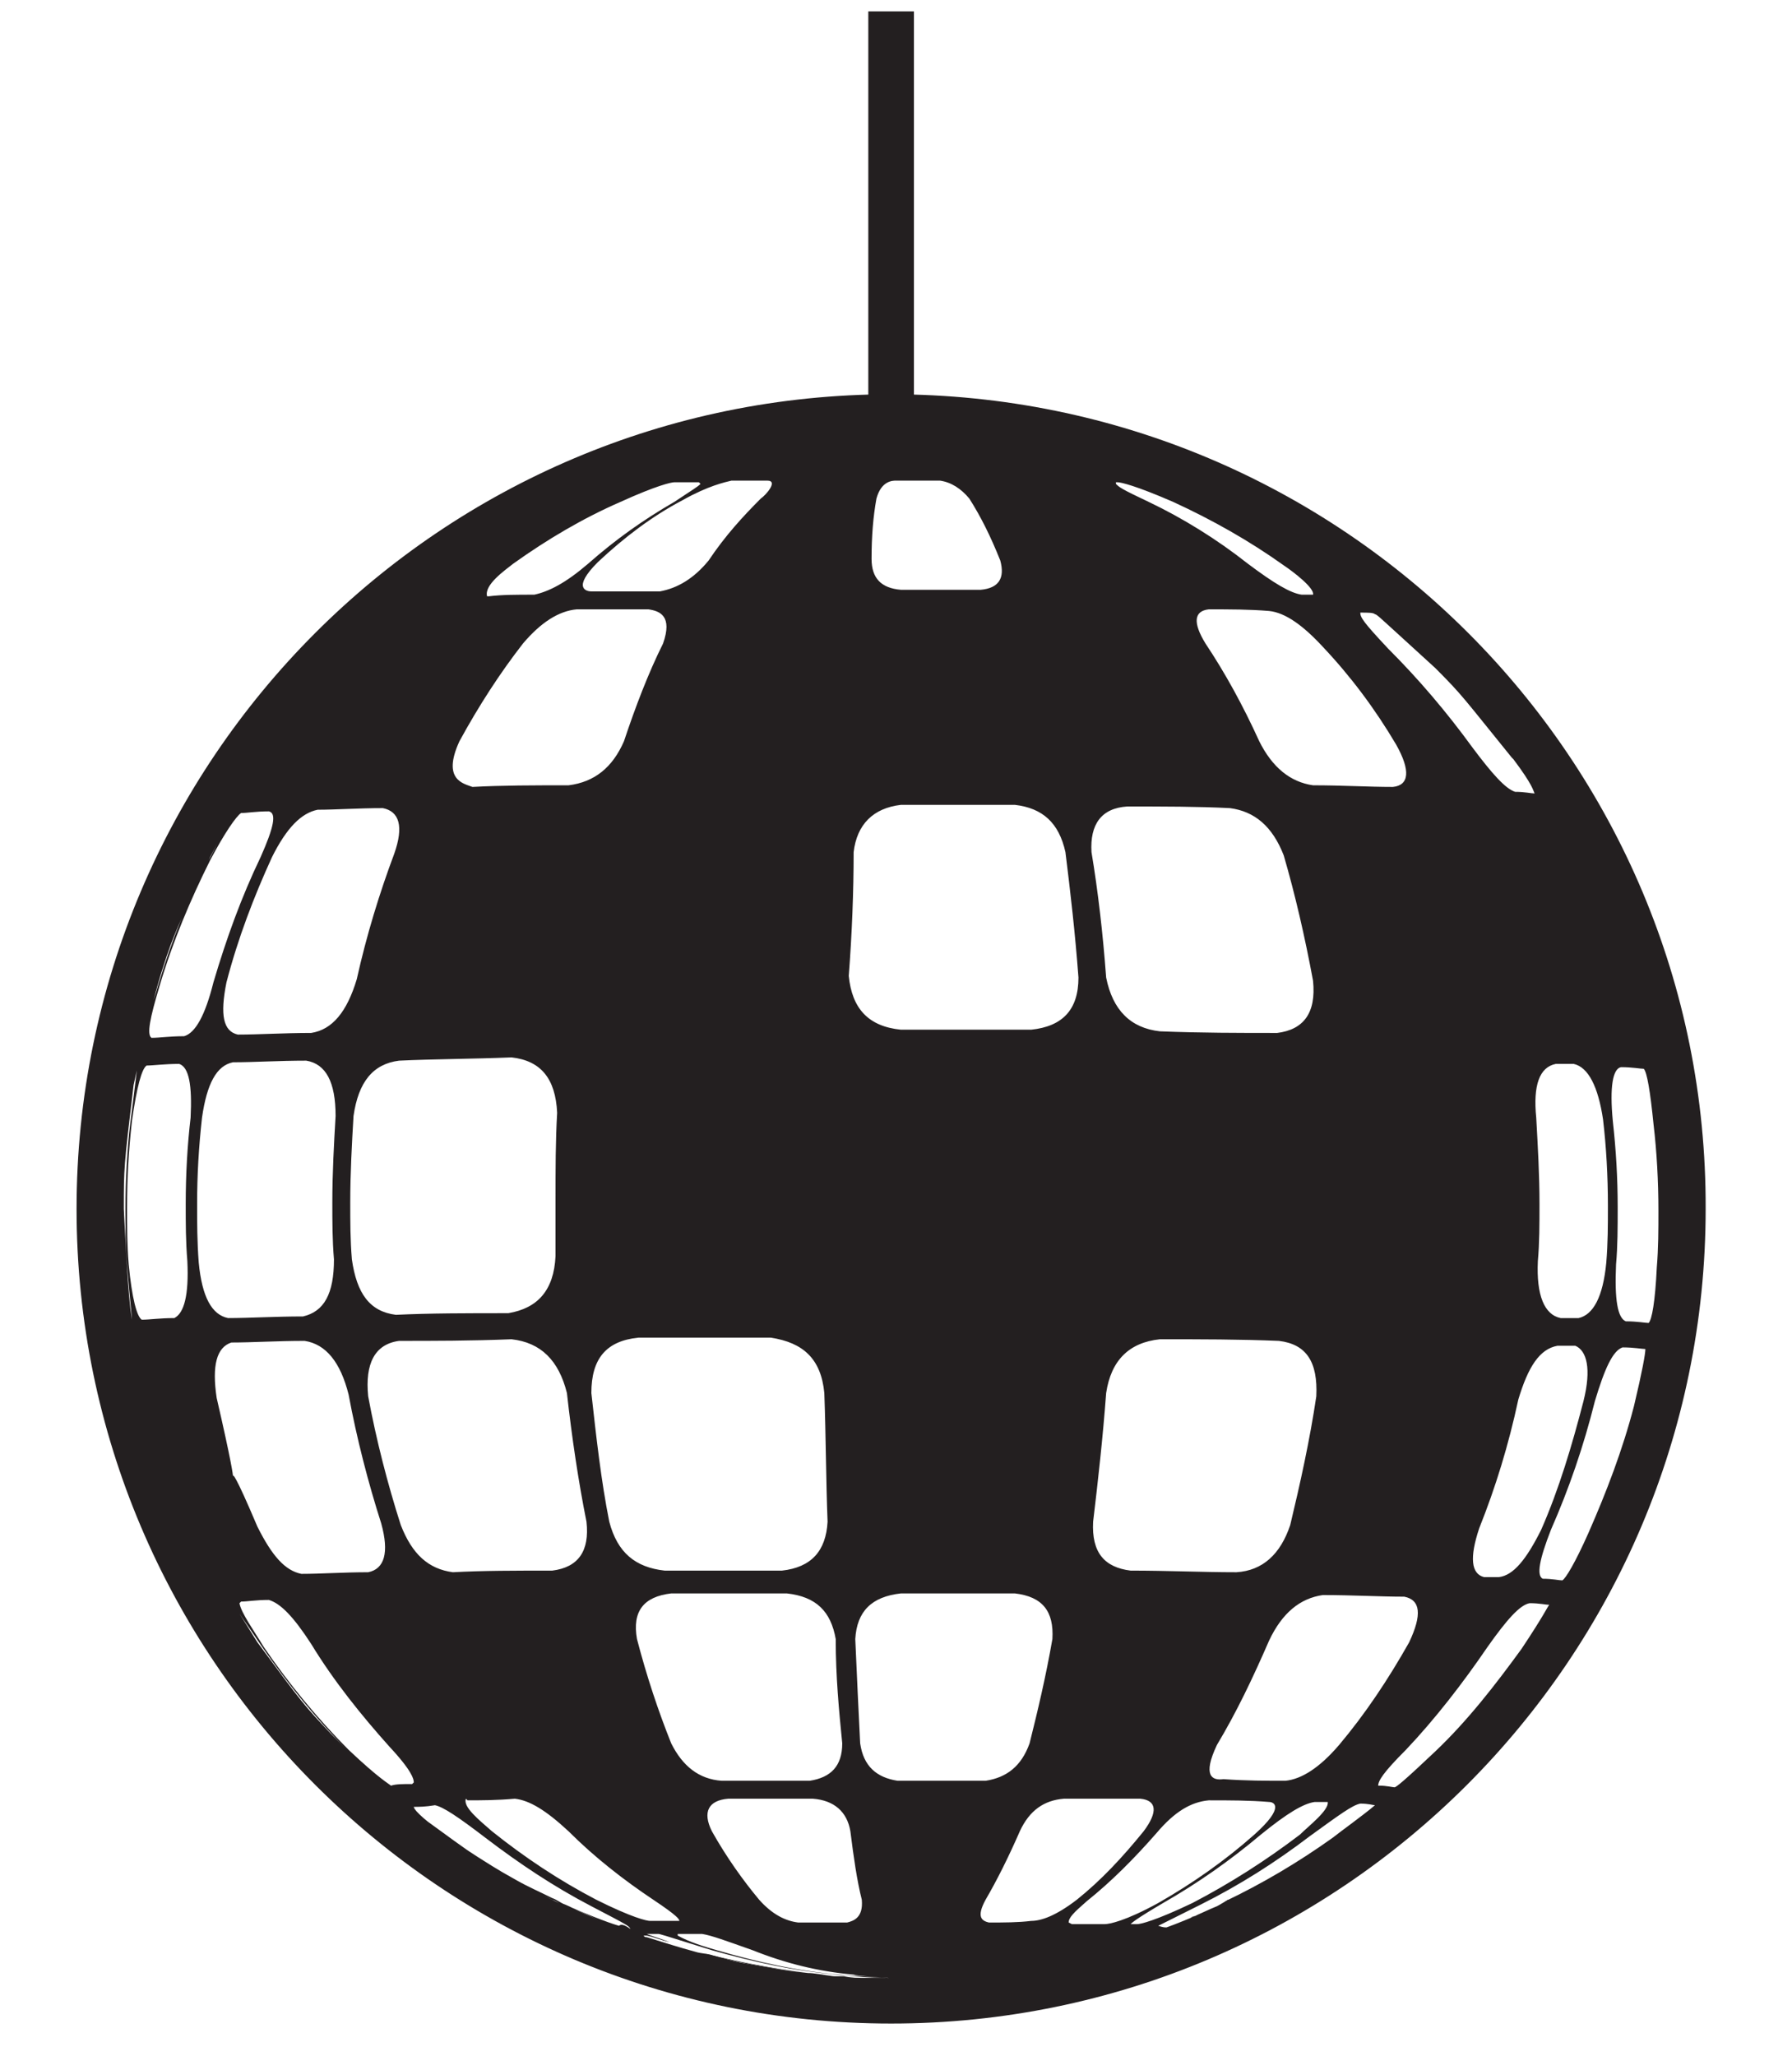 <?xml version="1.0" encoding="utf-8"?>
<!-- Generator: Adobe Illustrator 18.1.0, SVG Export Plug-In . SVG Version: 6.00 Build 0)  -->
<!DOCTYPE svg PUBLIC "-//W3C//DTD SVG 1.1//EN" "http://www.w3.org/Graphics/SVG/1.1/DTD/svg11.dtd">
<svg version="1.1" id="Layer_1" xmlns="http://www.w3.org/2000/svg" xmlns:xlink="http://www.w3.org/1999/xlink" x="0px" y="0px"
	 width="110px" height="126.2px" viewBox="0 0 110 126.2" enable-background="new 0 0 110 126.2" xml:space="preserve">
<g>
	<rect x="53.3" y="0.7" fill="#231F20" width="2.8" height="26.7"/>
	<g>
		<path fill="#231F20" d="M51.2,121.2c0.5,0,1,0.1,1.6,0.1c0,0,0.1,0,0.1,0c-0.8,0-1.4-0.1-2-0.1c-2.7-0.2-5.2-0.7-7.7-1.3
			c0.1,0,0.2,0.1,0.3,0.1c2.4,0.6,4.8,1,7.4,1.2C51,121.2,51.1,121.2,51.2,121.2z"/>
		<path fill="#231F20" d="M51.6,121.3C51.6,121.3,51.6,121.3,51.6,121.3c0.3,0,0.5,0,0.8,0.1C52.1,121.3,51.9,121.3,51.6,121.3z"/>
		<path fill="#231F20" d="M52.5,121.3c0.1,0,0.3,0,0.5,0c0,0-0.1,0-0.1,0C52.7,121.3,52.6,121.3,52.5,121.3z"/>
		<path fill="#231F20" d="M54.7,24.2c-27.6,0-50,22.4-50,50c0,27.6,22.4,50,50,50c27.6,0,50-22.4,50-50
			C104.8,46.6,82.4,24.2,54.7,24.2z M95.5,65.3c0.2,0,0.5,0,0.7,0l0.4,0c0.9,0.2,1.5,1.4,1.8,3.4c0.2,1.7,0.3,3.5,0.3,5.3
			c0,1.2,0,2.3-0.1,3.5c-0.2,2.1-0.8,3.2-1.7,3.4l-0.4,0c-0.2,0-0.5,0-0.7,0c-1-0.2-1.5-1.4-1.4-3.5c0.1-1.1,0.1-2.3,0.1-3.5
			c0-1.8-0.1-3.5-0.2-5.3C94.1,66.6,94.5,65.5,95.5,65.3z M97.2,86c-0.7,2.7-1.5,5.4-2.6,7.9c-0.9,1.8-1.7,2.8-2.6,2.9l-0.3,0
			c-0.2,0-0.4,0-0.6,0c-0.8-0.2-0.9-1.2-0.3-3c1-2.5,1.8-5.1,2.4-7.9c0.6-2,1.3-3.1,2.4-3.3c0.2,0,0.5,0,0.7,0l0.4,0
			C97.4,82.9,97.7,84,97.2,86z M83.5,37.6c0.5,0,0.8,0,0.9,0.1c0.1,0,0.3,0.2,1.4,1.2l2.3,2.1c1.7,1.7,1.7,1.8,4.7,5.5l0.1,0.1
			c1.2,1.6,1.2,1.9,1.3,2.1c-0.2,0-0.6-0.1-1.2-0.1c-0.6-0.2-1.4-1.1-2.6-2.7c-1.6-2.2-3.3-4.2-5.2-6.1
			C83.7,38.2,83.5,37.9,83.5,37.6L83.5,37.6z M74.7,107.1c1.2-2,2.2-4.1,3.2-6.4c0.8-1.7,1.9-2.6,3.3-2.8c1.8,0,3.5,0.1,5,0.1
			c1,0.2,1.1,1.1,0.3,2.8c-1.3,2.3-2.7,4.4-4.3,6.3c-1.2,1.4-2.3,2.1-3.3,2.2c-1.2,0-2.4,0-3.8-0.1C74.4,109.3,73.8,109,74.7,107.1z
			 M69.4,96.4c-1.6-0.2-2.4-1.1-2.3-3c0.3-2.5,0.6-5.2,0.8-7.9c0.3-2,1.4-3.1,3.3-3.3c2.5,0,4.9,0,7.3,0.1c1.7,0.2,2.4,1.3,2.3,3.4
			c-0.4,2.7-1,5.4-1.6,7.9c-0.6,1.8-1.7,2.8-3.3,2.9C73.8,96.5,71.7,96.4,69.4,96.4z M85.7,45.7c0.9,1.6,0.8,2.5-0.2,2.6
			c-1.5,0-3.1-0.1-4.9-0.1c-1.4-0.2-2.5-1.1-3.3-2.7c-1-2.2-2.1-4.2-3.3-6c-0.8-1.3-0.7-2,0.2-2.1c1.3,0,2.5,0,3.7,0.1
			c1,0.1,2.1,0.9,3.3,2.2C82.9,41.5,84.4,43.5,85.7,45.7z M68.5,29.6h0.1c0.2,0,1.1,0.2,3.4,1.2c2.4,1.1,4.7,2.4,6.8,3.9
			c0.6,0.4,1.9,1.4,1.8,1.8l-0.1,0l-0.2,0c-0.1,0-0.3,0-0.4,0c-0.7-0.1-1.7-0.7-3.3-1.9c-1.9-1.5-4-2.8-6.1-3.8
			c-1.7-0.8-1.8-0.9-2-1.1l0-0.1L68.5,29.6z M69.2,49.5c2.2,0,4.3,0,6.3,0.1c1.5,0.2,2.6,1.1,3.3,2.9c0.7,2.4,1.3,5,1.8,7.7
			c0.2,2-0.6,3-2.2,3.2c-2.3,0-4.7,0-7.2-0.1c-1.8-0.2-2.9-1.3-3.3-3.3c-0.2-2.7-0.5-5.3-0.9-7.7C66.9,50.6,67.6,49.6,69.2,49.5z
			 M53.8,30.6c0.3-1.1,1-1.1,1.2-1.1c0.9,0,1.8,0,2.7,0c0.7,0.1,1.3,0.5,1.8,1.1c0.7,1.1,1.3,2.3,1.9,3.8c0.3,1.1-0.1,1.7-1.2,1.8
			c-1.6,0-3.3,0-4.9,0c-1.2-0.1-1.8-0.7-1.8-1.9C53.5,32.9,53.6,31.7,53.8,30.6z M52.4,52.3c0.2-1.7,1.2-2.7,2.9-2.9
			c2.4,0,4.7,0,7,0c1.7,0.2,2.7,1.1,3.1,2.9c0.3,2.4,0.6,5,0.8,7.7c0,2-1,3-2.9,3.2c-2.6,0-5.3,0-8,0c-2-0.2-3-1.3-3.2-3.3
			C52.3,57.3,52.4,54.7,52.4,52.3z M52.9,116.6c0.1,1.1-0.5,1.3-0.9,1.4c-1,0-2,0-3,0c-0.8-0.1-1.6-0.5-2.4-1.4
			c-1-1.2-2-2.6-2.9-4.2c-0.6-1.2-0.2-1.9,1-2c1.7,0,3.5,0,5.2,0c1.3,0.1,2.1,0.8,2.3,2C52.4,114,52.6,115.4,52.9,116.6z M51.7,107
			c0,1.4-0.7,2.1-2,2.3c-1.8,0-3.6,0-5.4,0c-1.4-0.1-2.4-0.9-3.1-2.3c-0.8-2-1.5-4.1-2.1-6.4c-0.3-1.7,0.4-2.6,2.1-2.8
			c2.3,0,4.7,0,7.1,0c1.8,0.2,2.7,1.1,3,2.8C51.3,102.9,51.5,105,51.7,107z M28.7,110.5c0.8,0,1.8,0,2.9-0.1c0.9,0.1,1.9,0.7,3.3,2
			c1.6,1.6,3.4,3,5.2,4.2c1.5,1,1.6,1.2,1.6,1.3l-0.1,0c-0.6,0-1.2,0-1.7,0c-0.2,0-1.1-0.2-3.3-1.3c-2.3-1.2-4.4-2.6-6.4-4.2
			c-0.8-0.7-1.8-1.5-1.6-2L28.7,110.5z M27.8,96.5c-1.5-0.2-2.5-1.1-3.2-2.9c-0.8-2.5-1.5-5.2-2-7.9c-0.2-2,0.4-3.2,1.9-3.4
			c2.1,0,4.4,0,6.9-0.1c1.8,0.2,2.9,1.3,3.4,3.3c0.3,2.7,0.7,5.4,1.2,7.9c0.2,1.8-0.5,2.8-2.1,3C31.7,96.4,29.6,96.4,27.8,96.5z
			 M50.6,85.5c0.1,2.7,0.1,5.4,0.2,7.9c-0.1,1.8-1,2.8-2.8,3c-2.4,0-4.8,0-7.2,0c-1.8-0.2-2.9-1.1-3.4-3c-0.5-2.5-0.8-5.2-1.1-7.9
			c0-2.1,0.9-3.2,2.9-3.4c2.7,0,5.4,0,8.1,0C49.3,82.4,50.4,83.4,50.6,85.5z M47.1,29.5c0.7,0-0.1,0.9-0.4,1.1
			c-1.1,1.1-2.2,2.3-3.2,3.8c-0.9,1.1-1.9,1.7-3,1.9c-1.5,0-2.9,0-4.2,0c-0.3,0-1.2-0.2,0.4-1.8c1.6-1.5,3.3-2.8,5.2-3.8
			c1.6-0.9,2.6-1.1,3-1.2C45.5,29.5,46.3,29.5,47.1,29.5z M31.5,34.6c2.1-1.5,4.3-2.8,6.6-3.8c2.2-1,3.1-1.2,3.3-1.2
			c0.4,0,0.9,0,1.5,0l0.1,0.1c-0.2,0.2-0.4,0.3-1.6,1.1c-1.9,1.1-3.6,2.3-5.3,3.8c-1.4,1.2-2.4,1.7-3.3,1.9c-1.1,0-2,0-2.8,0.1
			l-0.1,0C29.7,35.9,31,35,31.5,34.6z M28.2,45.5c1.2-2.2,2.5-4.2,3.9-6c1.1-1.3,2.2-2,3.3-2.1c1.3,0,2.8,0,4.4,0
			c0.7,0.1,1.5,0.4,0.9,2.1c-0.9,1.8-1.7,3.9-2.4,6c-0.7,1.6-1.8,2.5-3.4,2.7c-2.1,0-4.1,0-5.9,0.1C28.5,48.1,27.1,47.9,28.2,45.5z
			 M31.4,64.9c1.8,0.2,2.7,1.3,2.8,3.4c-0.1,1.7-0.1,3.5-0.1,5.3c0,1.2,0,2.3,0,3.5c-0.1,2.1-1.1,3.2-2.9,3.5c-2.5,0-4.8,0-6.9,0.1
			c-1.6-0.2-2.4-1.3-2.7-3.4c-0.1-1.2-0.1-2.3-0.1-3.5c0-1.8,0.1-3.6,0.2-5.3c0.3-2.1,1.2-3.2,2.8-3.4C26.6,65,28.9,65,31.4,64.9z
			 M19.5,49.7c1.1,0,2.5-0.1,4-0.1c1,0.2,1.3,1.1,0.7,2.8c-0.9,2.4-1.7,5-2.3,7.7c-0.6,2-1.5,3.1-2.8,3.3c-1.7,0-3.2,0.1-4.5,0.1
			c-0.9-0.2-1.1-1.2-0.7-3.2c0.7-2.7,1.7-5.3,2.8-7.7C17.6,50.8,18.5,49.9,19.5,49.7z M8.8,63.6c0.1-0.3,0.2-0.6,0.3-1
			c0.3-1.1,0.6-2.3,0.9-3.2c0.6-1.9,1-2.8,2.9-6.8l0.8-1.5c0.2-0.3,0.4-0.7,0.5-0.9l-0.5,0.9c-0.4,0.7-0.7,1.4-0.9,1.7
			c-1.3,2.5-2.3,5-3.1,7.7c-0.1,0.4-0.4,1.2-0.6,2c-0.1,0.4-0.2,0.8-0.3,1.1L8.8,63.6z M8.1,81L8,80.3c-0.2-1.8-0.3-4.3-0.4-6.1
			c0-2.5,0-2.6,0.6-7.6l0.2-0.9c-0.1,0.8-0.3,2.5-0.4,3.2c-0.2,1.7-0.3,3.5-0.3,5.3c0,1.2,0,2.3,0.1,3.5C8,80.1,8.1,80.8,8.1,81
			L8.1,81z M11.7,68.6c-0.2,1.7-0.3,3.5-0.3,5.3c0,1.2,0,2.3,0.1,3.5c0.1,2.1-0.2,3.2-0.8,3.5c-0.9,0-1.5,0.1-2,0.1
			c-0.3-0.2-0.6-1.3-0.8-3.4c-0.1-1.2-0.1-2.3-0.1-3.5c0-1.8,0.1-3.5,0.3-5.3c0.3-2.1,0.6-3.2,0.9-3.4c0.4,0,1.1-0.1,2-0.1
			C11.6,65.5,11.8,66.6,11.7,68.6z M11.3,63.6c-0.9,0-1.5,0.1-2,0.1c-0.3-0.2-0.1-1.2,0.5-3.2c0.8-2.7,1.9-5.3,3.1-7.7
			c0.9-1.7,1.6-2.7,1.9-2.9c0.4,0,0.9-0.1,1.7-0.1c0.5,0.1,0.3,1-0.5,2.8c-1.2,2.5-2.1,5-2.9,7.7C12.6,62.3,12,63.4,11.3,63.6z
			 M12.1,73.9c0-1.8,0.1-3.5,0.3-5.3c0.3-2.1,0.9-3.2,1.9-3.4c1.3,0,2.8-0.1,4.5-0.1c1.2,0.2,1.8,1.3,1.8,3.4
			c-0.1,1.7-0.2,3.5-0.2,5.3c0,1.2,0,2.3,0.1,3.5c0,2.1-0.6,3.2-1.9,3.5c-1.7,0-3.3,0.1-4.6,0.1c-1-0.2-1.6-1.3-1.8-3.4
			C12.1,76.2,12.1,75.1,12.1,73.9z M14.2,82.4c1.3,0,2.8-0.1,4.5-0.1c1.3,0.2,2.2,1.3,2.7,3.3c0.5,2.7,1.2,5.4,2,7.9
			c0.5,1.8,0.2,2.8-0.8,3c-1.5,0-2.9,0.1-4.1,0.1c-1-0.2-1.8-1.1-2.7-2.9c-1.4-3.3-1.5-3.2-1.5-3.1c0,0,0,0,0,0c0-0.1-0.1-0.9-1-4.8
			C13,83.8,13.3,82.7,14.2,82.4z M20.3,106.4c-1.6-1.7-1.7-1.8-4.5-5.6l-1.5-2.4c0.2,0.4,0.8,1.2,1.8,2.7c1.6,2.3,3.3,4.4,5.2,6.3
			c0.6,0.6,1.3,1.3,2.3,2.3C22.6,108.7,21.3,107.4,20.3,106.4z M21.4,107.4c-1.9-1.9-3.7-4.1-5.2-6.3c-0.6-1-1.4-2.1-1.5-2.7
			l0.1-0.1c0.4,0,0.9-0.1,1.7-0.1c0.7,0.2,1.5,1,2.6,2.7c1.4,2.3,3.1,4.4,4.8,6.3c1.4,1.5,1.5,2,1.5,2.2l-0.1,0.1
			c-0.6,0-1,0-1.3,0.1C23.9,109.5,23.3,109.2,21.4,107.4z M38,118.2c0,0-0.8-0.2-3.1-1.2c0.9,0.4,1.7,0.8,2.5,1.1
			c0.1,0.1,0.3,0.1,0.4,0.2l0,0c-0.1-0.1-0.3-0.1-0.4-0.2c-2-0.8-2-0.9-2.7-1.2c-0.3-0.1-0.5-0.3-0.8-0.4c-0.8-0.4-1.5-0.7-2.2-1.1
			c-2.3-1.3-2.3-1.3-6-4l-0.6-0.5c0,0,0,0-0.1,0l0,0l0.1,0.1c1.2,0.9,1.7,1.3,2.5,1.9c2,1.4,4.1,2.6,6.3,3.7
			c0.3,0.1,0.5,0.3,0.8,0.4c-2.5-1.2-4.8-2.6-7-4.1c-2.1-1.5-2.3-1.9-2.3-2c0.3,0,0.7,0,1.3-0.1c0.5,0.1,1.4,0.7,3.1,2
			c2.1,1.6,4.2,3,6.5,4.2c2.3,1.2,2.3,1.2,2.4,1.4C38.3,118.1,38.1,118.1,38,118.2z M54.5,121.4l-0.2,0h0h-0.1h0l-0.2,0
			c-0.1,0-0.1,0-0.2,0c0,0-0.1,0-0.1,0l0,0c-0.1,0-0.3,0-0.4,0c-0.7,0-1,0-1.5-0.1c-0.2,0-0.4,0-0.5,0c-0.3,0-0.6-0.1-1-0.1
			c0.2,0,0.2,0,0.4,0c-0.4,0-0.7-0.1-1.1-0.1c-1.8-0.2-2.1-0.3-3.9-0.6c-0.6-0.1-1.3-0.3-2-0.5c-0.3-0.1-0.7-0.1-1-0.2
			c-1.1-0.3-1.7-0.5-3-0.9c-0.1,0-0.1,0-0.2-0.1l0.1,0c0.1,0,0.1,0,0.1,0c0.5,0.1,0.9,0.3,1.4,0.4c-0.8-0.3-1.2-0.4-1.4-0.5
			c0.1,0,0.4,0,0.7,0c0.1,0,0.1,0,3.3,1c2.5,0.7,5.1,1.3,7.8,1.5c0.8,0.1,1.7,0.1,3.1,0.2c-1.4,0-2.3-0.1-3-0.2
			c-2.6-0.2-5.2-0.8-7.6-1.5c-0.7-0.2-1.7-0.5-2.4-0.9l0-0.1c0.4,0,0.9,0,1.5,0c0.6,0.1,1.4,0.4,3.1,1c2,0.8,4,1.3,6.2,1.5
			C52.7,121.3,53.3,121.3,54.5,121.4L54.5,121.4L54.5,121.4L54.5,121.4L54.5,121.4L54.5,121.4L54.5,121.4L54.5,121.4
			c-0.2,0-0.4,0-0.5,0H54C54.2,121.4,54.3,121.4,54.5,121.4L54.5,121.4L54.5,121.4l0.1,0L54.5,121.4L54.5,121.4z M54.7,121.4
			L54.7,121.4h-0.2H54.7L54.7,121.4L54.7,121.4L54.7,121.4L54.7,121.4z M54.9,121.4L54.9,121.4L54.9,121.4l-0.2,0h0L54.9,121.4
			L54.9,121.4H55H54.9z M52.8,107c-0.1-2-0.2-4.1-0.3-6.4c0.1-1.7,1-2.6,2.8-2.8c2.4,0,4.7,0,7,0c1.7,0.2,2.4,1.1,2.3,2.8
			c-0.4,2.3-0.9,4.4-1.4,6.4c-0.5,1.4-1.4,2.1-2.7,2.3c-1.8,0-3.6,0-5.4,0C53.8,109.1,53,108.4,52.8,107z M60.7,118
			c-0.4-0.1-0.8-0.3-0.2-1.4c0.7-1.2,1.4-2.6,2.1-4.2c0.6-1.3,1.5-1.9,2.7-2c1.6,0,3.2,0,4.7,0c1,0.1,1.1,0.8,0.2,2
			c-1.3,1.6-2.6,3-4.1,4.2c-1.3,1-2.2,1.3-2.8,1.3C62.5,118,61.6,118,60.7,118z M65.8,118.1l-0.2-0.1c0-0.3,0.3-0.6,1.1-1.3
			c1.5-1.2,2.9-2.6,4.3-4.2c1.1-1.3,2.1-1.9,3.2-2c1.3,0,2.5,0,3.7,0.1c0.3,0,1,0.3-0.9,2c-1.8,1.6-3.8,3-5.9,4.2
			c-2,1.1-3,1.3-3.3,1.3C67.2,118.1,66.5,118.1,65.8,118.1z M69.8,118.1l-0.3,0l-0.1,0c0.1-0.1,0.3-0.3,2-1.3c2.1-1.2,4.1-2.6,6-4.2
			c1.6-1.3,2.6-1.9,3.3-2c0.2,0,0.3,0,0.5,0l0.2,0l0.1,0c0.1,0.5-1.2,1.5-1.7,2c-2.1,1.6-4.3,3-6.6,4.2c-2.3,1.1-3.2,1.3-3.4,1.3
			L69.8,118.1z M81.8,112.8c-2.1,1.5-4.3,2.8-6.6,3.9c0.1,0,0.1-0.1,0.2-0.1c1.1-0.5,2.1-1,3.1-1.6l-1.5,0.8c-0.5,0.3-1,0.5-1.6,0.8
			c-0.2,0.1-0.5,0.3-0.7,0.4c-0.5,0.2-1.1,0.5-1.6,0.7c0.1-0.1,0.3-0.1,0.5-0.2c-1.4,0.6-2,0.8-2,0.8c-0.1,0-0.2,0-0.5-0.1
			c0.2-0.1,0.2-0.1,2.6-1.3c2.4-1.2,4.6-2.6,6.7-4.2c1.8-1.3,2.6-1.9,3.1-2c0.5,0,0.8,0.1,0.9,0.1C83.7,111.4,82.3,112.4,81.8,112.8
			z M93.4,101.2c-1.6,2.2-3.3,4.4-5.3,6.3c-1.9,1.8-2.4,2.2-2.5,2.2c-0.1,0-0.5-0.1-0.9-0.1l-0.1,0c0-0.3,0.3-0.8,1.7-2.2
			c1.8-1.9,3.5-4.1,5-6.3c1.2-1.7,2-2.6,2.6-2.7c0.6,0,1,0.1,1.2,0.1C95,98.6,94.8,99.1,93.4,101.2z M100.3,86.3
			c-0.7,2.7-1.7,5.3-2.8,7.8c-0.8,1.8-1.4,2.8-1.6,2.9c-0.2,0-0.6-0.1-1.2-0.1c-0.4-0.2-0.2-1.2,0.5-3c1.1-2.5,2-5.1,2.7-7.9
			c0.6-2,1.1-3.1,1.7-3.3c0.7,0,1.2,0.1,1.4,0.1C101,83.1,100.8,84.2,100.3,86.3z M101.2,81.2c-0.2,0-0.7-0.1-1.4-0.1
			c-0.5-0.2-0.7-1.3-0.6-3.5c0.1-1.1,0.1-2.3,0.1-3.5c0-1.8-0.1-3.5-0.3-5.3c-0.2-2.1,0-3.2,0.5-3.3c0.7,0,1.2,0.1,1.4,0.1
			c0.2,0.2,0.4,1.4,0.6,3.4c0.2,1.7,0.3,3.5,0.3,5.3c0,1.2,0,2.3-0.1,3.5C101.6,79.9,101.4,81,101.2,81.2z"/>
	</g>
</g>
</svg>
